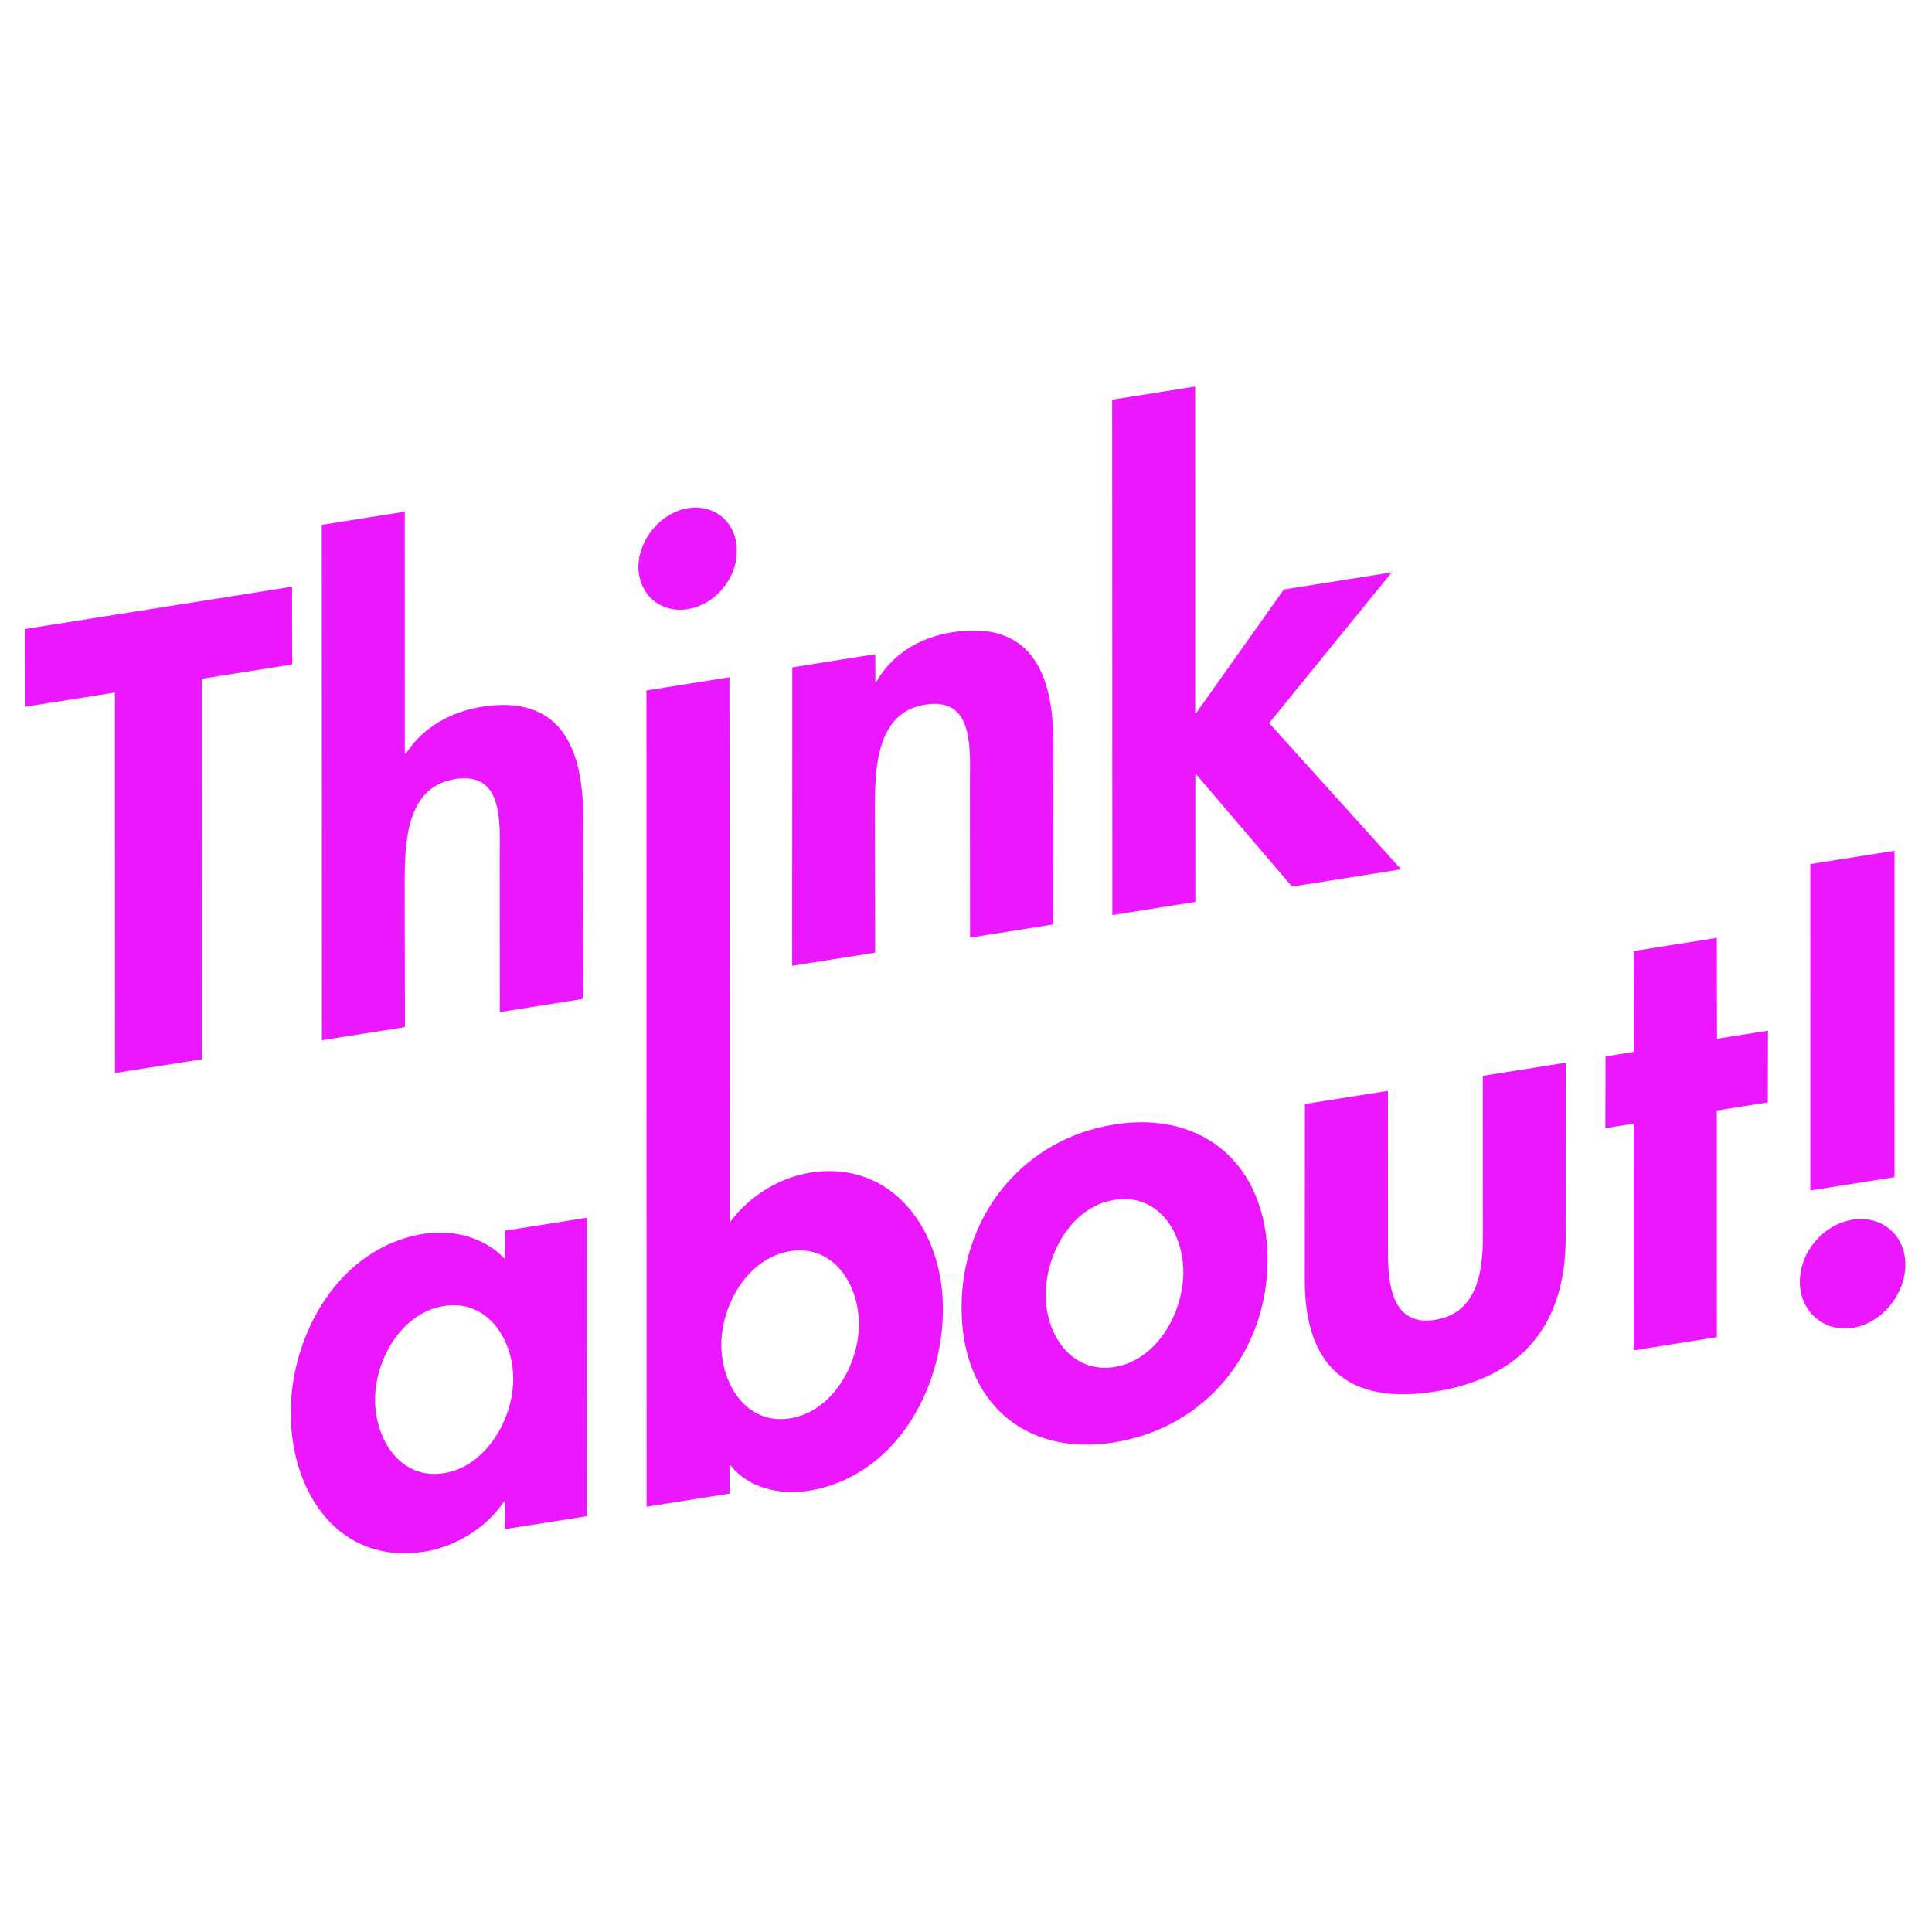 <?xml version="1.0" encoding="UTF-8" standalone="no"?>
<svg xmlns:dc="http://purl.org/dc/elements/1.1/"
  xmlns:cc="http://creativecommons.org/ns#"
  xmlns:rdf="http://www.w3.org/1999/02/22-rdf-syntax-ns#"
  xmlns:svg="http://www.w3.org/2000/svg"
  xmlns="http://www.w3.org/2000/svg" viewBox="0 0 244 150.841" height="244" width="244" xml:space="preserve" id="svg2" version="1.1">
  <defs id="defs6">
    <clipPath id="clipPath18" clipPathUnits="userSpaceOnUse">
      <path id="path16" d="M 0,113.131 H 183 V 0 H 0 Z" />
    </clipPath>
  </defs>
  <g transform="matrix(1.333,0,0,-1.333,0,150.841)" id="g10">
    <g id="g12">
      <g clip-path="url(#clipPath18)" id="g14">
        <g transform="translate(55.601,32.729)" id="g20">
          <path id="path22" style="fill:#eb17ff;fill-opacity:1;fill-rule:nonzero;stroke:none" d="m 0,0 -7.753,-1.228 -0.04,-2.655 c -1.873,2.007 -4.82,2.807 -7.686,2.353 -7.921,-1.255 -12.56,-9.419 -12.583,-16.908 0.003,-7.66 4.596,-14.476 12.686,-13.195 2.865,0.454 5.815,2.188 7.491,4.699 l 0.113,0.018 0.006,-2.59 7.753,1.228 z m -13.558,-24.204 c -4.045,-0.641 -6.484,3.12 -6.508,6.916 -0.027,3.797 2.489,8.284 6.534,8.925 4.045,0.641 6.529,-3.055 6.555,-6.851 0.026,-3.797 -2.536,-8.348 -6.581,-8.99 m 19.218,-3.176 7.865,1.246 -0.015,2.647 0.112,0.017 c 1.593,-2.051 4.54,-2.851 7.35,-2.406 8.145,1.29 12.775,9.51 12.762,17.225 C 33.767,-1.217 28.958,5.508 21.149,4.271 18.229,3.808 15.343,2.027 13.547,-0.446 L 13.509,51.206 5.644,49.961 Z m 13.59,8.372 c -4.045,-0.639 -6.482,3.12 -6.509,6.917 -0.024,3.797 2.489,8.284 6.534,8.924 4.045,0.641 6.474,-3.062 6.5,-6.86 0.026,-3.797 -2.48,-8.34 -6.525,-8.981 M 49.97,8.836 C 41.373,7.474 35.489,0.265 35.502,-8.544 c 0.005,-8.753 5.807,-14.111 14.457,-12.741 8.652,1.37 14.536,8.58 14.532,17.332 C 64.479,4.856 58.564,10.197 49.97,8.836 M 50.005,1.7 c 4.045,0.641 6.521,-2.998 6.509,-6.916 -0.031,-3.805 -2.49,-8.284 -6.535,-8.925 -4.043,-0.64 -6.53,3.055 -6.499,6.861 0.012,3.918 2.48,8.341 6.525,8.98 M 68.032,10.775 68.02,-5.87 c -0.021,-8.238 4.13,-11.9 12.333,-10.601 8.202,1.299 12.366,6.278 12.385,14.516 l 0.013,16.645 -7.865,-1.245 0.008,-15.318 c -0.008,-3.226 -0.536,-7.168 -4.525,-7.8 -3.987,-0.632 -4.472,3.151 -4.465,6.376 l -0.007,15.318 z m 39.027,-0.614 4.832,0.765 0.016,6.798 -4.831,-0.765 -0.016,9.557 -7.866,-1.245 0.017,-9.558 -2.696,-0.427 -0.018,-6.798 2.696,0.427 0.005,-21.479 7.865,1.245 z m 12.868,-10.344 c -2.753,-0.436 -4.99,-3.036 -5.004,-5.86 -0.014,-2.824 2.262,-4.825 5.015,-4.389 2.751,0.436 4.971,3.149 4.985,5.973 0.014,2.824 -2.243,4.712 -4.996,4.276 m -4.009,2.763 7.978,1.264 -0.003,30.925 -7.978,-1.264 z" />
        </g>
        <g transform="translate(19.146,83.795)" id="g24">
          <path id="path26" style="fill:#eb17ff;fill-opacity:1;fill-rule:nonzero;stroke:none" d="m 0,0 8.539,1.353 -0.015,7.368 -25.336,-4.013 0.014,-7.368 8.54,1.352 0.008,-36.048 8.258,1.307 z m 11.339,14.581 0.017,-48.833 7.865,1.246 -0.027,13.989 c 0.037,3.404 0.108,8.771 4.771,9.51 4.438,0.703 4.272,-3.701 4.235,-7.104 l 0.01,-14.972 7.865,1.246 0.028,17.281 c -0.004,6.565 -2.18,11.576 -9.595,10.401 -2.809,-0.445 -5.523,-1.853 -7.19,-4.421 l -0.112,-0.018 -0.002,22.92 z m 34.705,1.58 c -2.584,-0.409 -4.661,-2.926 -4.711,-5.526 0.017,-2.646 2.087,-4.449 4.672,-4.04 2.584,0.41 4.67,2.871 4.654,5.517 0.049,2.6 -2.03,4.459 -4.615,4.049 m 17.74,-13.833 -7.865,-1.246 -0.013,-28.278 7.865,1.246 -0.028,13.989 c 0.037,3.404 0.11,8.771 4.772,9.51 4.438,0.703 4.271,-3.701 4.234,-7.104 l 0.011,-14.972 7.865,1.246 L 80.652,-6 C 80.649,0.565 78.473,5.576 71.057,4.401 68.248,3.956 65.534,2.548 63.903,-0.245 l -0.112,-0.018 z m 30.306,25.359 -7.865,-1.246 0.017,-48.832 7.865,1.245 -0.004,12.036 0.111,0.017 9.051,-10.602 10.338,1.637 -12.504,13.857 11.617,14.279 L 102.491,8.459 94.205,-3.22 94.093,-3.238 Z" />
        </g>
      </g>
    </g>
  </g>
</svg>